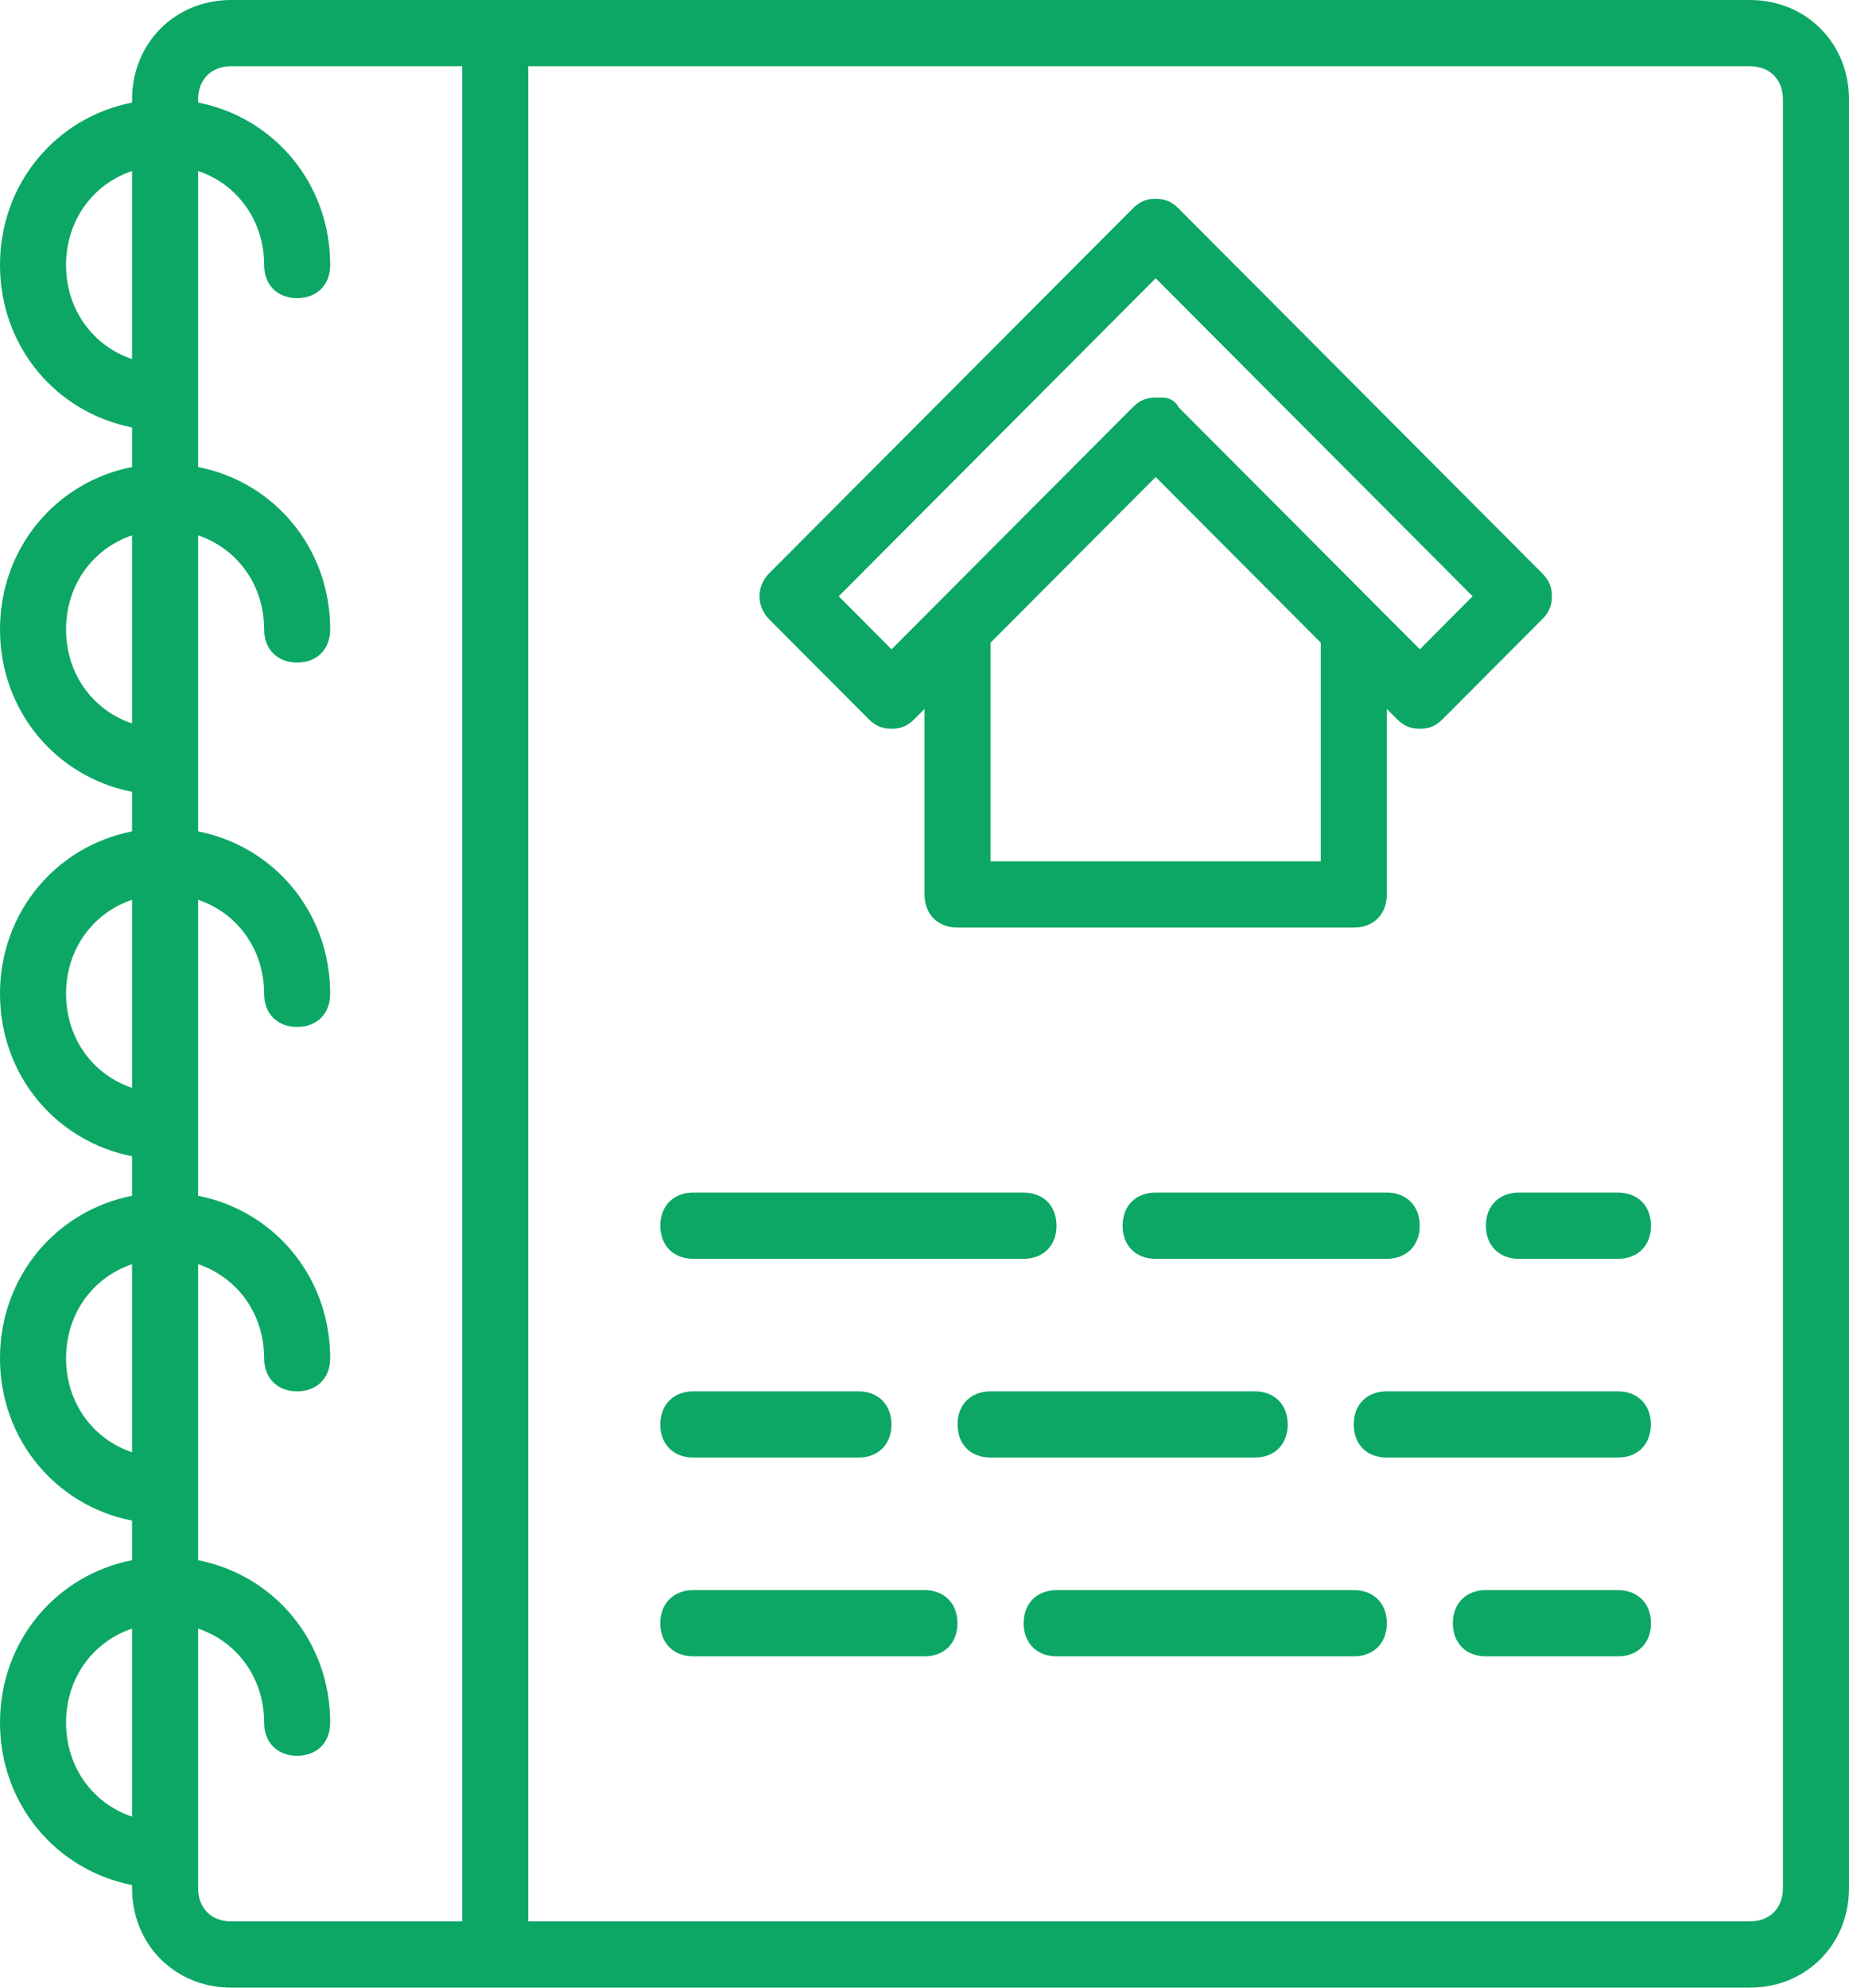 <svg viewBox="0 0 40 43" fill="none" xmlns="http://www.w3.org/2000/svg">
<path d="M37.857 0H10.714H5C3.786 0 2.857 0.932 2.857 2.15V2.219C1.21 2.543 -4.72579e-08 3.973 -4.72579e-08 5.733C-4.72579e-08 7.494 1.21 8.923 2.857 9.247V10.103C1.21 10.427 -4.72579e-08 11.856 -4.72579e-08 13.617C-4.72579e-08 15.377 1.21 16.806 2.857 17.131V17.986C1.21 18.31 -4.72579e-08 19.739 -4.72579e-08 21.5C-4.72579e-08 23.261 1.21 24.69 2.857 25.014V25.869C1.21 26.194 -4.72579e-08 27.623 -4.72579e-08 29.383C-4.72579e-08 31.144 1.21 32.573 2.857 32.897V33.753C1.21 34.077 -4.72579e-08 35.506 -4.72579e-08 37.267C-4.72579e-08 39.027 1.21 40.456 2.857 40.781V40.85C2.857 42.068 3.786 43 5 43H10.714H37.857C39.072 43 40 42.068 40 40.85V2.15C40 0.932 39.071 0 37.857 0ZM1.429 5.733C1.429 4.768 2.011 3.984 2.857 3.699V7.768C2.011 7.483 1.429 6.698 1.429 5.733ZM1.429 13.617C1.429 12.652 2.011 11.867 2.857 11.582V15.651C2.011 15.367 1.429 14.582 1.429 13.617ZM1.429 21.5C1.429 20.535 2.011 19.75 2.857 19.466V23.535C2.011 23.25 1.429 22.465 1.429 21.5ZM1.429 29.384C1.429 28.419 2.011 27.634 2.857 27.349V31.418C2.011 31.133 1.429 30.349 1.429 29.384ZM1.429 37.267C1.429 36.302 2.011 35.517 2.857 35.233V39.301C2.011 39.017 1.429 38.232 1.429 37.267ZM4.286 40.85V35.233C5.131 35.517 5.714 36.302 5.714 37.267C5.714 37.697 6 37.984 6.429 37.984C6.857 37.984 7.143 37.697 7.143 37.267C7.143 35.506 5.933 34.077 4.286 33.753V27.349C5.131 27.634 5.714 28.419 5.714 29.384C5.714 29.814 6 30.1 6.429 30.1C6.857 30.1 7.143 29.814 7.143 29.384C7.143 27.623 5.933 26.194 4.286 25.869V19.466C5.131 19.75 5.714 20.535 5.714 21.5C5.714 21.93 6 22.217 6.428 22.217C6.857 22.217 7.143 21.93 7.143 21.5C7.143 19.74 5.933 18.31 4.286 17.986V11.582C5.131 11.867 5.714 12.652 5.714 13.617C5.714 14.047 6 14.333 6.429 14.333C6.857 14.333 7.143 14.047 7.143 13.617C7.143 11.856 5.933 10.427 4.286 10.103V3.699C5.131 3.984 5.714 4.768 5.714 5.733C5.714 6.163 6 6.45 6.429 6.45C6.857 6.45 7.143 6.163 7.143 5.733C7.143 3.973 5.933 2.543 4.286 2.219V2.15C4.286 1.72 4.571 1.433 5 1.433H10V41.567H5C4.571 41.567 4.286 41.28 4.286 40.85ZM38.571 40.85C38.571 41.28 38.286 41.567 37.857 41.567H11.428V1.433H37.857C38.286 1.433 38.571 1.72 38.571 2.15V40.85H38.571Z" fill="#0CA765"/>
<path d="M2.357 11.252C2.5 11.395 2.643 11.467 2.857 11.467C3.071 11.467 3.214 11.395 3.357 11.252L3.571 11.037V15.05C3.571 15.48 3.857 15.767 4.286 15.767H12.857C13.286 15.767 13.571 15.48 13.571 15.05V11.037L13.786 11.252C13.928 11.395 14.071 11.467 14.286 11.467C14.5 11.467 14.643 11.395 14.785 11.252L16.928 9.102C17.071 8.958 17.143 8.815 17.143 8.6C17.143 8.385 17.071 8.242 16.928 8.098L9.071 0.215C8.928 0.072 8.786 6.40755e-08 8.571 6.40755e-08C8.357 6.40755e-08 8.214 0.072 8.071 0.215L0.214 8.098C-0.071 8.385 -0.071 8.815 0.214 9.102L2.357 11.252ZM12.143 14.334H5V9.603L8.571 6.02L12.143 9.603V14.334H12.143ZM8.571 1.72L15.428 8.6L14.286 9.747L13.357 8.815L13.357 8.815L9.071 4.515C9 4.372 8.857 4.3 8.714 4.3C8.714 4.3 8.643 4.3 8.571 4.3C8.357 4.3 8.214 4.372 8.071 4.515L3.786 8.815L3.786 8.815L2.857 9.747L1.714 8.6L8.571 1.72Z" transform="translate(16.43 4.3)" fill="#0CA765"/>
<path d="M0.714 1.433H7.857C8.286 1.433 8.571 1.147 8.571 0.717C8.571 0.287 8.286 -9.43191e-07 7.857 -9.43191e-07H0.714C0.286 -9.43191e-07 -5.4155e-07 0.287 -5.4155e-07 0.717C-5.4155e-07 1.147 0.286 1.433 0.714 1.433Z" transform="translate(14.285 25.8)" fill="#0CA765"/>
<path d="M0.714 1.02521e-06C0.286 1.02521e-06 1.02179e-06 0.287 1.02179e-06 0.717C1.02179e-06 1.147 0.286 1.433 0.714 1.433H5.714C6.143 1.433 6.428 1.147 6.428 0.717C6.428 0.287 6.143 1.02521e-06 5.714 1.02521e-06H0.714Z" transform="translate(24.285 25.8)" fill="#0CA765"/>
<path d="M2.857 1.02521e-06H0.714C0.286 1.02521e-06 -1.16484e-06 0.287 -1.16484e-06 0.717C-1.16484e-06 1.147 0.286 1.433 0.714 1.433H2.857C3.286 1.433 3.571 1.147 3.571 0.717C3.571 0.287 3.286 1.02521e-06 2.857 1.02521e-06Z" transform="translate(32.145 25.8)" fill="#0CA765"/>
<path d="M5.714 -5.12604e-07H0.714C0.286 -5.12604e-07 -7.96999e-07 0.287 -7.96999e-07 0.717C-7.96999e-07 1.147 0.286 1.433 0.714 1.433H5.714C6.143 1.433 6.428 1.147 6.428 0.717C6.428 0.287 6.143 -5.12604e-07 5.714 -5.12604e-07Z" transform="translate(29.285 30.1)" fill="#0CA765"/>
<path d="M7.143 0.717C7.143 0.287 6.857 -5.12604e-07 6.429 -5.12604e-07H0.714C0.286 -5.12604e-07 -2.86102e-07 0.287 -2.86102e-07 0.717C-2.86102e-07 1.147 0.286 1.433 0.714 1.433H6.429C6.857 1.433 7.143 1.147 7.143 0.717Z" transform="translate(20.715 30.1)" fill="#0CA765"/>
<path d="M0.714 1.433H4.286C4.714 1.433 5 1.147 5 0.717C5 0.287 4.714 8.20166e-08 4.286 8.20166e-08H0.714C0.286 8.20166e-08 -5.4155e-07 0.287 -5.4155e-07 0.717C-5.4155e-07 1.147 0.286 1.433 0.714 1.433Z" transform="translate(14.285 30.1)" fill="#0CA765"/>
<path d="M5.714 5.12604e-07H0.714C0.286 5.12604e-07 -5.4155e-07 0.287 -5.4155e-07 0.717C-5.4155e-07 1.147 0.286 1.433 0.714 1.433H5.714C6.143 1.433 6.428 1.147 6.428 0.717C6.428 0.287 6.143 5.12604e-07 5.714 5.12604e-07Z" transform="translate(14.285 34.4)" fill="#0CA765"/>
<path d="M7.143 5.12604e-07H0.714C0.286 5.12604e-07 5.10897e-07 0.287 5.10897e-07 0.717C5.10897e-07 1.147 0.286 1.433 0.714 1.433H7.143C7.571 1.433 7.857 1.147 7.857 0.717C7.857 0.287 7.571 5.12604e-07 7.143 5.12604e-07Z" transform="translate(22.145 34.4)" fill="#0CA765"/>
<path d="M3.571 5.12604e-07H0.714C0.286 5.12604e-07 -2.86102e-07 0.287 -2.86102e-07 0.717C-2.86102e-07 1.147 0.286 1.433 0.714 1.433H3.571C4 1.433 4.286 1.147 4.286 0.717C4.286 0.287 4 5.12604e-07 3.571 5.12604e-07Z" transform="translate(31.43 34.4)" fill="#0CA765"/>
</svg>
